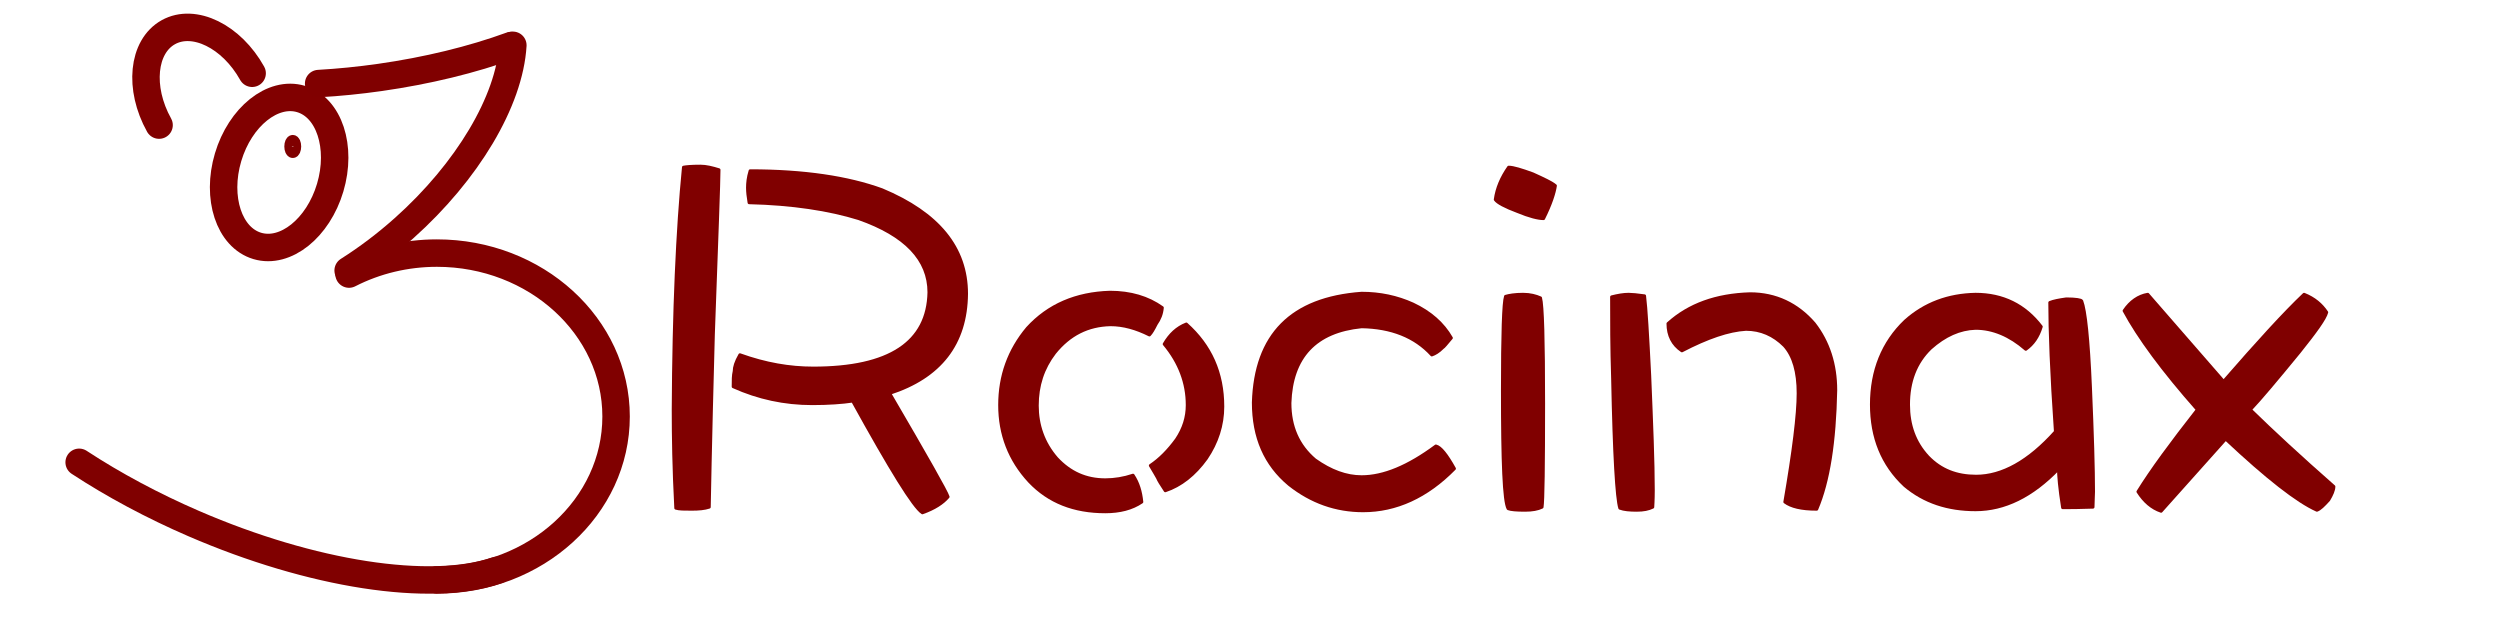 <?xml version="1.0" encoding="UTF-8" standalone="no"?>
<!DOCTYPE svg PUBLIC "-//W3C//DTD SVG 1.1//EN" "http://www.w3.org/Graphics/SVG/1.1/DTD/svg11.dtd">
<svg width="100%" height="100%" viewBox="0 0 800 200" version="1.1" xmlns="http://www.w3.org/2000/svg" xmlns:xlink="http://www.w3.org/1999/xlink" xml:space="preserve" xmlns:serif="http://www.serif.com/" style="fill-rule:evenodd;clip-rule:evenodd;stroke-linecap:round;stroke-linejoin:round;stroke-miterlimit:1.5;">
    <g transform="matrix(0.251,0,0,0.251,111.263,96.985)">
        <g transform="matrix(1,0,0,1,-400,-400)">
            <path d="M340.458,139.796C376.38,150.479 393.062,201.124 377.687,252.823C362.313,304.521 320.666,337.82 284.744,327.137C248.822,316.454 232.14,265.808 247.515,214.11C262.89,162.412 304.536,129.113 340.458,139.796Z" style="fill:rgb(235,235,235);fill-opacity:0;stroke:rgb(129,0,0);stroke-width:35px;"/>
            <ellipse cx="329.952" cy="200.343" rx="3.259" ry="7.195" style="fill:rgb(235,235,235);fill-opacity:0;stroke:rgb(128,0,0);stroke-width:15px;"/>
            <path d="M278.181,107.017C251.92,59.864 204.071,36.432 171.308,54.68C138.545,72.927 133.274,125.944 159.535,173.096C133.274,125.944 138.545,72.927 171.308,54.68C204.071,36.432 251.92,59.864 278.181,107.017Z" style="fill:rgb(235,235,235);fill-opacity:0;stroke:rgb(129,0,0);stroke-width:35px;"/>
            <path d="M513.68,752.975C639.87,752.975 742.168,659.692 742.168,544.623C742.168,429.63 639.786,336.271 513.68,336.271C474.448,336.271 435.877,345.482 401.682,363.018C435.877,345.482 474.448,336.271 513.68,336.271C639.786,336.271 742.168,429.63 742.168,544.623C742.168,659.692 639.87,752.975 513.68,752.975Z" style="fill:rgb(235,235,235);fill-opacity:0;stroke:rgb(128,0,0);stroke-width:35px;"/>
            <path d="M57.626,602.996C101.807,631.958 151.515,658.547 203.637,681.097C354.163,746.22 505.737,769.681 589.7,740.851C505.737,769.681 354.163,746.22 203.637,681.097C151.515,658.547 101.807,631.958 57.626,602.996Z" style="fill:rgb(235,235,235);fill-opacity:0;stroke:rgb(128,0,0);stroke-width:35px;"/>
            <path d="M362.958,120.141C388.685,118.683 414.938,116.059 441.134,112.328C501.054,103.794 558.969,89.712 608.346,71.67C558.969,89.712 501.054,103.794 441.134,112.328C414.938,116.059 388.685,118.683 362.958,120.141Z" style="fill:rgb(235,235,235);fill-opacity:0;stroke:rgb(128,0,0);stroke-width:35px;"/>
            <path d="M400.568,358.462C425.22,342.867 449.237,324.684 471.767,304.562C552.793,232.195 606.239,142.39 610.557,71.359C606.239,142.39 552.793,232.195 471.767,304.562C449.237,324.684 425.22,342.867 400.568,358.462Z" style="fill:rgb(235,235,235);fill-opacity:0;stroke:rgb(128,0,0);stroke-width:35px;"/>
        </g>
    </g>
    <g transform="matrix(1,0,0,1,-27.634,-10.095)">
        <path d="M336.898,104.132C336.898,89.372 327.878,78.384 309.838,70.84C299.014,66.904 284.91,64.772 267.69,64.772C267.034,66.904 266.87,68.708 266.87,70.184C266.87,71.496 267.034,72.972 267.362,74.94C281.138,75.268 292.946,77.072 302.458,80.024C317.382,85.272 324.926,93.144 324.926,103.64C324.598,119.712 312.298,127.912 287.862,127.912C280.318,127.912 272.61,126.6 264.41,123.648C263.098,125.944 262.606,127.584 262.606,128.896C262.278,130.208 262.278,131.848 262.278,133.816C270.314,137.424 278.678,139.228 287.534,139.228C292.782,139.228 297.21,138.9 300.49,138.408C312.626,160.384 320.006,172.356 322.794,174.16C326.566,172.848 329.354,171.044 330.994,169.076C330.502,167.436 324.27,156.448 312.298,135.948C328.534,130.7 336.734,120.04 336.898,104.132ZM257.686,64.444C255.554,63.788 253.586,63.296 251.782,63.296C248.994,63.296 247.19,63.46 246.37,63.624C244.402,83.632 243.254,109.38 243.09,141.196C243.09,149.724 243.254,160.22 243.91,172.684C244.894,173.012 246.698,173.012 248.994,173.012C251.29,173.012 253.094,172.848 254.57,172.356C254.57,171.864 254.898,153.496 255.882,117.088C257.03,85.6 257.686,68.052 257.686,64.444Z" style="fill:rgb(128,0,0);fill-rule:nonzero;stroke:rgb(128,0,0);stroke-width:1px;stroke-linecap:butt;stroke-miterlimit:1.414;"/>
        <path d="M418.898,140.212C418.898,129.388 414.962,120.696 407.254,113.808C404.302,114.956 402.006,117.088 400.202,120.204C405.122,126.108 407.582,132.668 407.582,139.72C407.582,143.656 406.434,147.264 404.138,150.708C401.514,154.316 398.726,157.104 395.774,159.072C396.922,161.04 397.742,162.352 398.07,163.008C398.398,163.828 399.218,165.14 400.53,167.108C405.45,165.468 409.878,162.024 413.65,156.776C417.094,151.692 418.898,146.116 418.898,140.212ZM399.546,108.56C394.954,105.28 389.378,103.64 382.818,103.64C371.994,103.968 363.138,107.74 356.414,115.12C350.51,122.172 347.558,130.372 347.558,139.72C347.558,149.068 350.674,157.268 357.07,164.156C363.302,170.716 371.338,173.832 381.342,173.832C385.934,173.832 389.87,172.848 392.986,170.716C392.658,167.436 391.838,164.648 390.198,162.188C387.246,163.172 384.294,163.664 381.342,163.664C375.11,163.664 370.026,161.368 365.762,156.776C361.498,151.856 359.53,146.116 359.53,139.884C359.53,133.488 361.334,127.912 365.106,122.992C369.862,117.088 375.766,114.136 382.982,113.972C387.082,113.972 391.182,115.12 395.446,117.252C396.102,116.596 396.758,115.448 397.578,113.808C398.726,112.168 399.382,110.528 399.546,108.56Z" style="fill:rgb(128,0,0);fill-rule:nonzero;stroke:rgb(128,0,0);stroke-width:1px;stroke-linecap:butt;stroke-miterlimit:1.414;"/>
        <path d="M493.026,160.056C490.566,155.628 488.598,153.168 487.122,152.84C478.266,159.4 470.394,162.68 463.342,162.68C458.422,162.68 453.502,160.876 448.418,157.268C443.006,152.676 440.382,146.608 440.382,139.064C440.874,124.304 448.582,116.104 463.342,114.628C472.854,114.792 480.398,117.744 485.81,123.648C486.794,123.32 487.942,122.664 489.254,121.352C489.582,121.188 490.402,120.204 492.042,118.236C489.418,113.644 485.318,110.036 479.742,107.412C474.658,105.116 469.246,103.968 463.342,103.968C440.874,105.608 429.394,117.252 428.738,138.9C428.738,150.052 432.51,158.744 440.218,165.14C447.27,170.716 455.142,173.504 463.834,173.504C474.33,173.504 484.17,169.076 493.026,160.056Z" style="fill:rgb(128,0,0);fill-rule:nonzero;stroke:rgb(128,0,0);stroke-width:1px;stroke-linecap:butt;stroke-miterlimit:1.414;"/>
        <path d="M525.334,69.528C524.186,68.544 521.726,67.396 518.118,65.756C514.51,64.444 511.886,63.624 510.41,63.624C508.114,66.904 506.638,70.348 506.146,73.956C506.802,74.94 509.262,76.252 513.198,77.728C517.134,79.368 519.922,80.024 521.562,80.024C523.858,75.432 525.006,71.824 525.334,69.528ZM521.562,139.228C521.562,118.892 521.234,107.74 520.578,105.444C519.102,104.788 517.298,104.296 515.002,104.296C512.378,104.296 510.574,104.624 509.426,104.952C508.77,106.92 508.442,116.924 508.442,135.128C508.442,157.924 508.934,170.552 510.246,172.848C511.066,173.176 512.87,173.34 515.658,173.34C517.954,173.34 519.758,173.012 521.07,172.356C521.398,170.388 521.562,159.236 521.562,139.228Z" style="fill:rgb(128,0,0);fill-rule:nonzero;stroke:rgb(128,0,0);stroke-width:1px;stroke-linecap:butt;stroke-miterlimit:1.414;"/>
        <path d="M615.042,134.964C615.042,126.764 612.746,119.548 608.154,113.644C602.742,107.412 595.854,104.132 587.654,104.132C576.83,104.46 568.138,107.576 561.414,113.644C561.414,117.416 562.89,120.368 565.842,122.336C574.042,118.072 580.766,115.776 586.342,115.448C591.098,115.448 595.198,117.252 598.642,120.696C601.594,123.976 603.07,129.06 603.07,135.948C603.07,142.836 601.594,154.48 598.806,170.716C600.774,172.192 604.054,173.012 608.974,173.012C612.746,164.156 614.714,151.528 615.042,134.964ZM556.658,166.944C556.658,158.088 556.166,145.952 555.51,130.208C554.854,117.088 554.362,108.724 553.87,104.788C551.574,104.46 549.77,104.296 548.786,104.296C547.146,104.296 545.342,104.624 543.374,105.116C543.374,112.66 543.374,121.352 543.702,131.192C544.194,155.792 545.014,169.568 545.998,172.684C547.31,173.176 549.114,173.34 551.41,173.34C553.542,173.34 555.182,173.012 556.494,172.356C556.494,172.028 556.658,170.224 556.658,166.944Z" style="fill:rgb(128,0,0);fill-rule:nonzero;stroke:rgb(128,0,0);stroke-width:1px;stroke-linecap:butt;stroke-miterlimit:1.414;"/>
        <path d="M697.534,167.436C697.534,160.22 697.206,149.068 696.55,133.98C695.894,118.564 694.91,109.38 693.762,106.428C693.598,106.1 691.958,105.772 688.842,105.772C686.546,106.1 684.742,106.428 683.594,106.92C683.594,115.612 684.086,129.388 685.398,148.248C676.87,157.76 668.342,162.516 659.978,162.516C653.746,162.516 648.662,160.548 644.562,156.284C640.298,151.692 638.33,146.116 638.33,139.556C638.33,132.176 640.626,126.108 645.382,121.516C649.974,117.416 654.73,115.284 659.814,115.12C665.39,115.12 670.802,117.416 675.886,121.844C678.182,120.204 679.822,117.908 680.806,114.628C675.558,107.74 668.506,104.296 659.814,104.296C651.122,104.46 643.578,107.248 637.346,112.824C630.13,119.712 626.522,128.732 626.522,139.556C626.522,150.052 629.966,158.744 637.182,165.468C643.414,170.716 650.958,173.176 659.814,173.176C668.998,173.176 677.854,168.912 686.382,160.056C686.382,162.188 686.71,166.288 687.694,172.52C689.99,172.52 693.27,172.52 697.37,172.356C697.37,170.552 697.534,168.912 697.534,167.436Z" style="fill:rgb(128,0,0);fill-rule:nonzero;stroke:rgb(128,0,0);stroke-width:1px;stroke-linecap:butt;stroke-miterlimit:1.414;"/>
        <path d="M774.45,165.796C763.626,156.284 754.77,148.084 747.718,141.196C750.834,137.916 756.082,131.684 763.462,122.664C768.71,116.104 771.662,112.004 772.154,110.036C770.514,107.576 768.218,105.608 764.938,104.296C758.706,110.2 750.178,119.548 739.19,132.176C727.71,119.056 719.674,109.708 714.918,104.296C711.966,104.788 709.342,106.592 707.374,109.544C711.966,118.072 719.674,128.568 730.826,141.196C722.462,151.856 716.066,160.548 711.802,167.436C713.77,170.552 716.23,172.684 719.182,173.668C727.382,164.484 734.27,156.776 739.846,150.544C753.13,163.008 762.806,170.552 769.038,173.34C770.022,173.012 771.17,171.864 772.81,170.06C773.794,168.42 774.45,166.944 774.45,165.796Z" style="fill:rgb(128,0,0);fill-rule:nonzero;stroke:rgb(128,0,0);stroke-width:1px;stroke-linecap:butt;stroke-miterlimit:1.414;"/>
    </g>
</svg>
